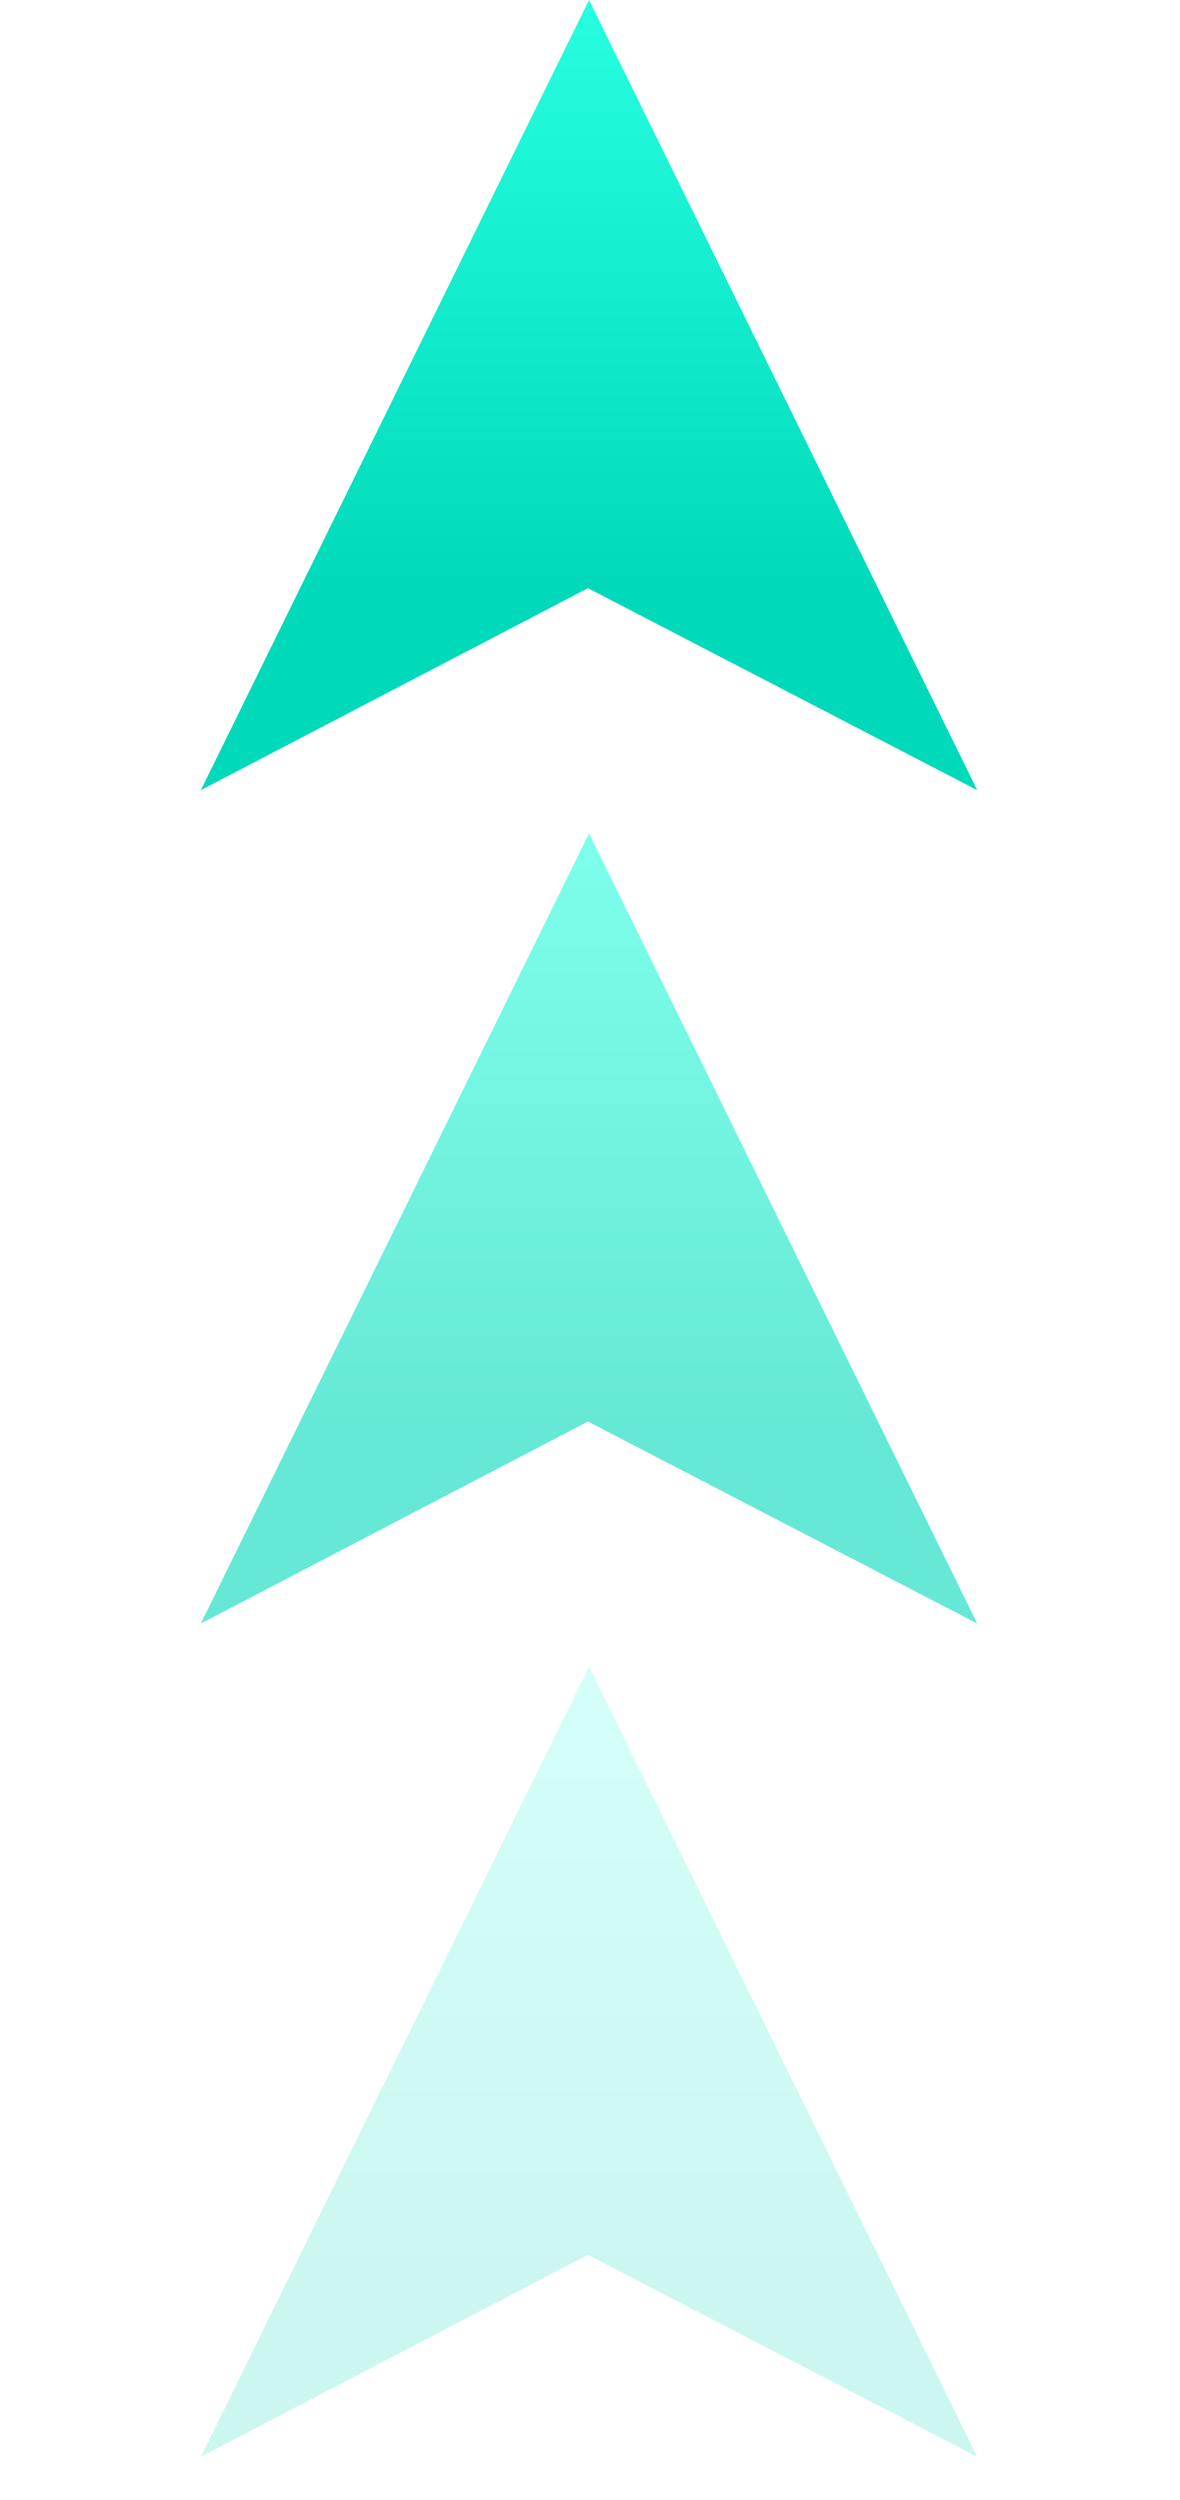 <?xml version="1.0" encoding="UTF-8"?>
<svg width="17px" height="36px" viewBox="0 0 17 36" version="1.1" xmlns="http://www.w3.org/2000/svg" xmlns:xlink="http://www.w3.org/1999/xlink">
    <title>箭头</title>
    <defs>
        <linearGradient x1="100%" y1="0%" x2="50%" y2="50%" id="linearGradient-1">
            <stop stop-color="#27FFE0" offset="0%"></stop>
            <stop stop-color="#00D9BA" offset="100%"></stop>
        </linearGradient>
    </defs>
    <g id="箭头" stroke="none" stroke-width="1" fill="none" fill-rule="evenodd">
        <g transform="translate(-0.184, -0.358)" fill="url(#linearGradient-1)">
            <polygon id="路径" transform="translate(8.67, 8.843) rotate(-45) translate(-8.67, -8.843) " points="14.67 2.843 2.67 6.934 8.67 8.821 10.579 14.843"></polygon>
            <polygon id="路径-copy" opacity="0.6" transform="translate(8.67, 20.843) rotate(-45) translate(-8.67, -20.843) " points="14.67 14.843 2.67 18.934 8.67 20.821 10.579 26.843"></polygon>
            <polygon id="路径-copy-2" opacity="0.2" transform="translate(8.67, 32.843) rotate(-45) translate(-8.67, -32.843) " points="14.67 26.843 2.67 30.934 8.67 32.821 10.579 38.843"></polygon>
        </g>
    </g>
</svg>